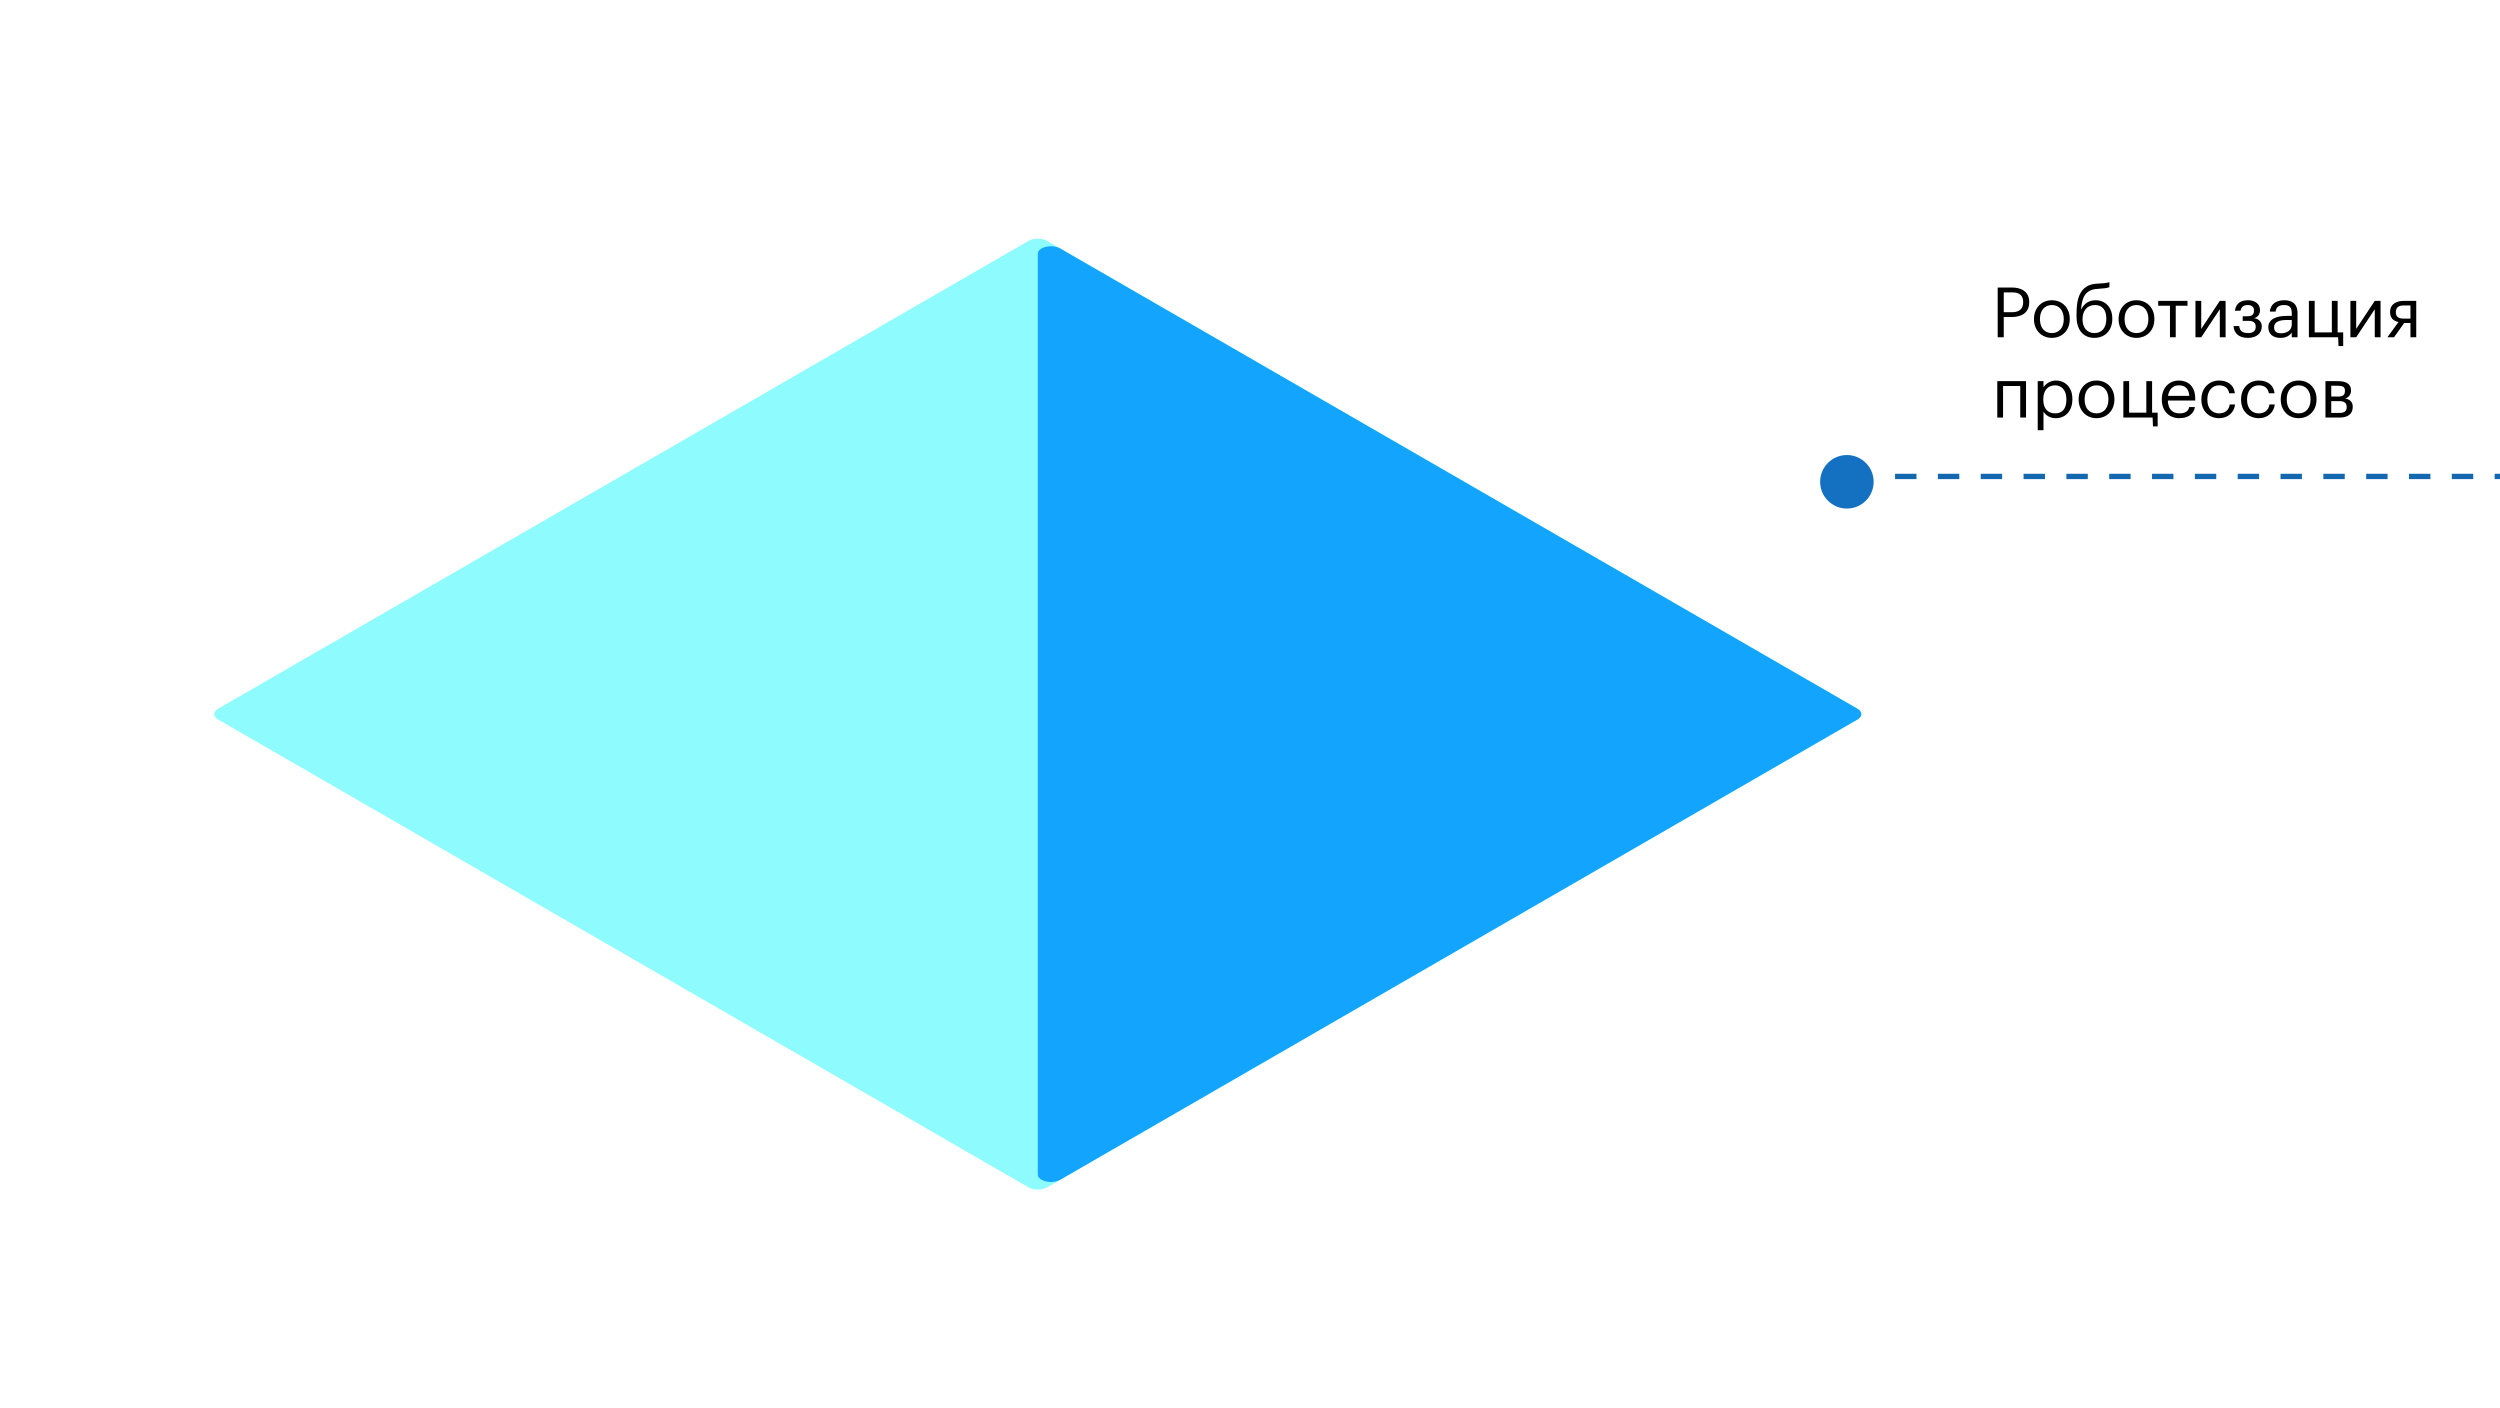 <svg width="467" height="263" viewBox="0 0 467 263" fill="none" xmlns="http://www.w3.org/2000/svg">
<g filter="url(#filter0_d)">
<path d="M346.981 88.399L195.589 1C194.632 0.448 193.081 0.448 192.124 1L40.732 88.399C39.776 88.951 39.776 89.846 40.732 90.398L192.124 177.797C193.081 178.349 194.632 178.349 195.589 177.797L346.981 90.398C347.937 89.846 347.937 88.951 346.981 88.399Z" fill="#8EFCFF"/>
<path fill-rule="evenodd" clip-rule="evenodd" d="M193.856 3.414C193.856 2.154 196.495 1.523 198.038 2.414L346.981 88.399C347.937 88.951 347.937 89.846 346.981 90.398L198.038 176.383C196.495 177.274 193.856 176.643 193.856 175.383V3.414Z" fill="#13A5FE"/>
</g>
<path d="M373.17 63H374.301V59.217H375.809C377.577 59.217 379.059 58.45 379.059 56.474V56.422C379.059 54.485 377.59 53.705 375.809 53.705H373.17V63ZM374.301 58.32V54.615H375.887C377.148 54.615 377.928 55.109 377.928 56.422V56.474C377.928 57.67 377.213 58.32 375.887 58.32H374.301ZM383.276 63.117C385.213 63.117 386.63 61.7 386.63 59.646V59.542C386.63 57.501 385.213 56.084 383.289 56.084C381.365 56.084 379.948 57.514 379.948 59.555V59.659C379.948 61.648 381.339 63.117 383.276 63.117ZM383.289 62.22C381.911 62.22 381.066 61.206 381.066 59.659V59.555C381.066 57.995 381.924 56.981 383.289 56.981C384.641 56.981 385.512 57.995 385.512 59.568V59.659C385.512 61.193 384.654 62.22 383.289 62.22ZM391.226 63.117C393.15 63.117 394.58 61.778 394.58 59.555V59.503C394.58 57.514 393.358 56.084 391.46 56.084C390.212 56.084 389.263 56.76 388.795 57.774H388.743C388.899 55.512 389.575 54.108 391.772 53.965L391.967 53.952C393.02 53.887 393.579 53.822 394.034 53.64V52.704C393.54 52.886 392.877 52.925 391.954 52.977L391.694 52.99C388.444 53.159 387.898 55.915 387.898 58.58V59.126C387.898 61.778 389.289 63.117 391.226 63.117ZM391.239 62.22C389.861 62.22 389.016 61.193 389.016 59.659V59.633C389.016 57.982 389.926 56.981 391.356 56.981C392.734 56.981 393.462 57.93 393.462 59.542V59.568C393.462 61.258 392.604 62.22 391.239 62.22ZM399.082 63.117C401.019 63.117 402.436 61.7 402.436 59.646V59.542C402.436 57.501 401.019 56.084 399.095 56.084C397.171 56.084 395.754 57.514 395.754 59.555V59.659C395.754 61.648 397.145 63.117 399.082 63.117ZM399.095 62.22C397.717 62.22 396.872 61.206 396.872 59.659V59.555C396.872 57.995 397.73 56.981 399.095 56.981C400.447 56.981 401.318 57.995 401.318 59.568V59.659C401.318 61.193 400.46 62.22 399.095 62.22ZM408.624 56.201H403.151V57.111H405.348V63H406.427V57.111H408.624V56.201ZM411.191 63L414.662 57.761V63H415.741V56.201H414.662L411.191 61.44V56.201H410.112V63H411.191ZM422.173 57.93C422.173 56.721 421.159 56.084 419.937 56.084C418.715 56.084 417.662 56.578 417.48 58.047H418.52C418.676 57.306 419.131 56.981 419.872 56.981C420.704 56.981 421.042 57.397 421.042 57.982V58.021C421.042 58.762 420.678 59.074 419.781 59.074H418.936V59.932H419.963C420.899 59.932 421.367 60.257 421.367 61.024V61.063C421.367 61.791 420.912 62.22 419.911 62.22C418.793 62.22 418.364 61.713 418.286 60.907H417.233C417.298 62.298 418.273 63.117 419.911 63.117C421.549 63.117 422.498 62.233 422.498 60.998V60.959C422.498 60.075 421.9 59.568 421.055 59.425C421.809 59.282 422.173 58.58 422.173 57.969V57.93ZM426.087 62.259C425.138 62.259 424.8 61.817 424.8 61.115C424.8 60.114 425.801 59.776 427.166 59.776H428.102V60.621C428.102 61.674 427.231 62.259 426.087 62.259ZM425.983 63.117C426.984 63.117 427.595 62.779 428.102 62.142V63H429.181V58.515C429.181 56.617 427.998 56.084 426.698 56.084C425.385 56.084 424.15 56.656 424.007 58.203H425.086C425.19 57.371 425.71 56.981 426.646 56.981C427.686 56.981 428.102 57.436 428.102 58.515V59.009H427.127C425.385 59.009 423.721 59.542 423.721 61.115C423.721 62.506 424.722 63.117 425.983 63.117ZM437.709 64.651V62.09H436.669V56.201H435.59V62.09H432.379V56.201H431.3V63H436.76L436.838 64.651H437.709ZM440.136 63L443.607 57.761V63H444.686V56.201H443.607L440.136 61.44V56.201H439.057V63H440.136ZM450.274 57.059V59.516H449C447.934 59.516 447.544 59.074 447.544 58.333V58.294C447.544 57.501 447.986 57.059 449 57.059H450.274ZM449.104 60.335H450.274V63H451.353V56.201H449.065C447.635 56.201 446.465 56.799 446.465 58.294V58.333C446.465 59.477 447.193 59.984 448.038 60.153L445.971 63H447.206L449.104 60.335ZM377.382 78H378.461V71.201H373.092V78H374.171V72.111H377.382V78ZM383.922 77.22C382.596 77.22 381.686 76.401 381.686 74.659V74.555C381.686 72.813 382.648 71.981 383.909 71.981C385.053 71.981 386.002 72.839 386.002 74.555V74.659C386.002 76.31 385.274 77.22 383.922 77.22ZM380.646 80.366H381.725V76.882C382.115 77.558 382.908 78.117 384.026 78.117C385.898 78.117 387.12 76.687 387.12 74.607V74.503C387.12 72.384 385.807 71.084 384.026 71.084C383.038 71.084 382.115 71.682 381.725 72.345V71.201H380.646V80.366ZM391.617 78.117C393.554 78.117 394.971 76.7 394.971 74.646V74.542C394.971 72.501 393.554 71.084 391.63 71.084C389.706 71.084 388.289 72.514 388.289 74.555V74.659C388.289 76.648 389.68 78.117 391.617 78.117ZM391.63 77.22C390.252 77.22 389.407 76.206 389.407 74.659V74.555C389.407 72.995 390.265 71.981 391.63 71.981C392.982 71.981 393.853 72.995 393.853 74.568V74.659C393.853 76.193 392.995 77.22 391.63 77.22ZM403.051 79.651V77.09H402.011V71.201H400.932V77.09H397.721V71.201H396.642V78H402.102L402.18 79.651H403.051ZM407.117 78.117C408.651 78.117 409.782 77.402 410.016 76.037H408.937C408.794 76.83 408.183 77.22 407.13 77.22C405.739 77.22 404.998 76.362 404.946 74.815H410.068V74.464C410.068 72.033 408.586 71.084 407.013 71.084C405.141 71.084 403.828 72.514 403.828 74.568V74.672C403.828 76.765 405.193 78.117 407.117 78.117ZM404.985 73.944C405.167 72.735 405.908 71.981 407.013 71.981C408.131 71.981 408.859 72.54 408.963 73.944H404.985ZM414.545 78.117C416.183 78.117 417.366 77.025 417.509 75.556H416.508C416.391 76.661 415.52 77.22 414.558 77.22C413.245 77.22 412.335 76.336 412.335 74.672V74.568C412.335 72.969 413.284 71.981 414.519 71.981C415.455 71.981 416.235 72.384 416.404 73.463H417.47C417.262 71.734 415.936 71.084 414.519 71.084C412.699 71.084 411.217 72.488 411.217 74.568V74.672C411.217 76.778 412.647 78.117 414.545 78.117ZM421.959 78.117C423.597 78.117 424.78 77.025 424.923 75.556H423.922C423.805 76.661 422.934 77.22 421.972 77.22C420.659 77.22 419.749 76.336 419.749 74.672V74.568C419.749 72.969 420.698 71.981 421.933 71.981C422.869 71.981 423.649 72.384 423.818 73.463H424.884C424.676 71.734 423.35 71.084 421.933 71.084C420.113 71.084 418.631 72.488 418.631 74.568V74.672C418.631 76.778 420.061 78.117 421.959 78.117ZM429.373 78.117C431.31 78.117 432.727 76.7 432.727 74.646V74.542C432.727 72.501 431.31 71.084 429.386 71.084C427.462 71.084 426.045 72.514 426.045 74.555V74.659C426.045 76.648 427.436 78.117 429.373 78.117ZM429.386 77.22C428.008 77.22 427.163 76.206 427.163 74.659V74.555C427.163 72.995 428.021 71.981 429.386 71.981C430.738 71.981 431.609 72.995 431.609 74.568V74.659C431.609 76.193 430.751 77.22 429.386 77.22ZM434.398 78H437.063C438.545 78 439.494 77.35 439.494 75.998V75.959C439.494 75.075 438.935 74.607 438.077 74.425C438.844 74.23 439.169 73.58 439.169 72.969V72.93C439.169 71.591 438.051 71.201 436.777 71.201H434.398V78ZM436.764 72.059C437.583 72.059 438.038 72.267 438.038 72.982V73.021C438.038 73.762 437.674 74.074 436.777 74.074H435.477V72.059H436.764ZM436.959 74.932C437.895 74.932 438.363 75.257 438.363 76.024V76.063C438.363 76.817 437.908 77.142 436.959 77.142H435.477V74.932H436.959Z" fill="black"/>
<circle cx="345" cy="90" r="5" transform="rotate(180 345 90)" fill="#1471C1"/>
<path d="M354 89L467 89" stroke="#1468B0" stroke-dasharray="4 4"/>
<defs>
<filter id="filter0_d" x="0.015" y="0.586" width="387.684" height="261.626" filterUnits="userSpaceOnUse" color-interpolation-filters="sRGB">
<feFlood flood-opacity="0" result="BackgroundImageFix"/>
<feColorMatrix in="SourceAlpha" type="matrix" values="0 0 0 0 0 0 0 0 0 0 0 0 0 0 0 0 0 0 127 0"/>
<feOffset dy="44"/>
<feGaussianBlur stdDeviation="20"/>
<feColorMatrix type="matrix" values="0 0 0 0 0 0 0 0 0 0 0 0 0 0 0 0 0 0 0.15 0"/>
<feBlend mode="normal" in2="BackgroundImageFix" result="effect1_dropShadow"/>
<feBlend mode="normal" in="SourceGraphic" in2="effect1_dropShadow" result="shape"/>
</filter>
</defs>
</svg>
